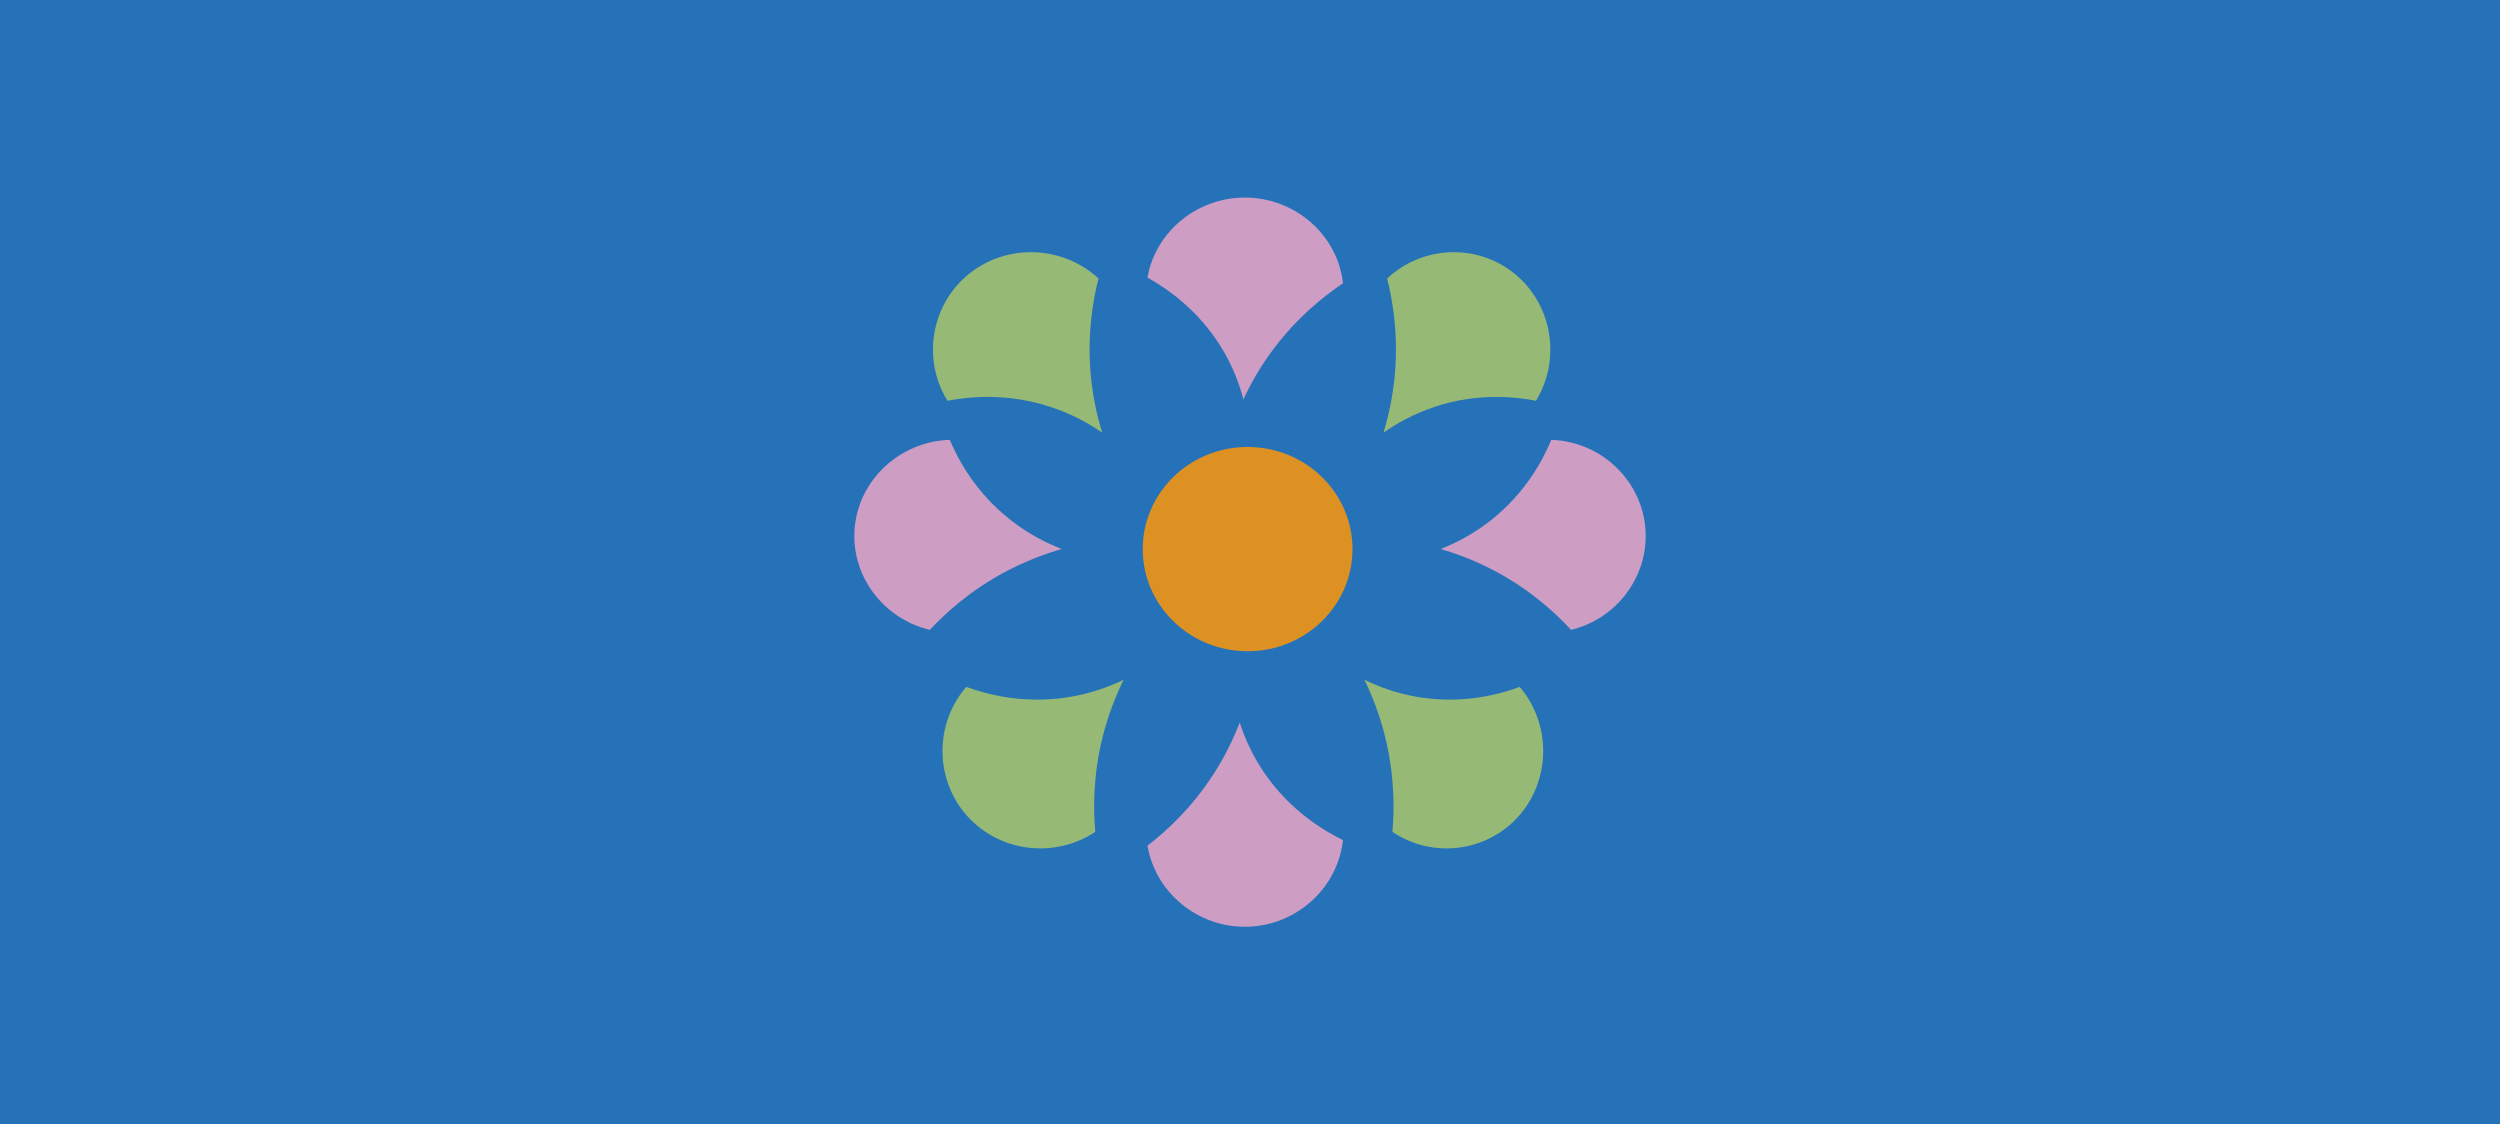 <?xml version="1.0" encoding="UTF-8"?><svg id="Layer_1" xmlns="http://www.w3.org/2000/svg" width="1890" height="850" viewBox="0 0 1890 850"><defs><style>.cls-1{fill:#cd9dc3;}.cls-2{fill:#96ba76;}.cls-3{fill:#2672b9;}.cls-4{fill:#dd9123;}</style></defs><rect class="cls-3" width="1890" height="850"/><g><path class="cls-4" d="M943.2,492.33c43.79,0,79.29-34.57,79.29-77.21s-35.5-77.21-79.29-77.21-79.29,34.57-79.29,77.21,35.5,77.21,79.29,77.21Z"/><path class="cls-2" d="M833.27,327.14c-3.78-12.22-7.28-27.35-8.78-44.88-2.55-29.63,1.57-54.47,5.98-71.72-27.01-24.95-68.68-26.55-97.28-3.99-29.14,22.98-36.55,64.63-16.88,96.42,15.31-2.94,44.25-6.26,77.29,4.45,16.9,5.47,30.15,13.09,39.67,19.71Z"/><path class="cls-2" d="M849.49,513.89c-5.68,11.49-11.54,25.91-15.84,43.03-7.26,28.91-7.19,54.16-5.62,71.93-30.59,20.42-71.85,15.4-96.37-11.45-24.98-27.36-25.61-69.76-1.15-98.11,14.59,5.34,42.55,13.21,76.77,7.84,17.51-2.75,31.78-8.18,42.21-13.22h0Z"/><path class="cls-1" d="M940,302c5.25-11.42,12.65-24.8,23.15-38.69,17.74-23.49,37.35-39.2,52.13-49.13-3.89-35.57-34.36-63.22-70.98-64.75-37.31-1.55-70.58,24.48-76.79,60.43,13.54,7.55,37.66,23.49,55.55,52.37,9.16,14.78,14.13,28.82,16.95,39.75h0Z"/><path class="cls-1" d="M937.22,546.21c-4.54,11.85-11.1,25.8-20.71,40.45-16.26,24.77-34.87,41.8-49.01,52.68,6.07,35.72,38.2,61.89,74.85,61.29,37.34-.62,68.93-28.85,72.92-65.54-13.99-6.84-39.04-21.54-58.68-49.69-10.05-14.41-15.88-28.3-19.37-39.19h0Z"/><path class="cls-1" d="M802.63,415.06c-12.36,3.55-27.01,8.93-42.59,17.22-26.33,14.03-44.99,30.91-57.08,43.89-35.84-8.52-60.08-41.73-56.8-77.39,3.35-36.33,34.32-65.05,71.89-66.26,5.93,14.12,19.04,39.61,46.2,60.8,13.89,10.85,27.59,17.54,38.39,21.73h0Z"/><path class="cls-2" d="M1045.92,327.14c3.73-12.22,7.17-27.35,8.65-44.88,2.51-29.63-1.55-54.47-5.89-71.72,26.63-24.95,67.71-26.55,95.9-3.99,28.72,22.98,36.04,64.63,16.64,96.42-15.09-2.94-43.63-6.26-76.2,4.45-16.66,5.47-29.73,13.09-39.12,19.71Z"/><path class="cls-2" d="M1031.5,513.89c5.61,11.49,11.39,25.91,15.63,43.03,7.17,28.91,7.1,54.16,5.55,71.93,30.19,20.42,70.9,15.4,95.1-11.45,24.65-27.36,25.27-69.76,1.13-98.11-14.4,5.34-41.99,13.21-75.76,7.84-17.28-2.75-31.36-8.18-41.66-13.22h0Z"/><path class="cls-1" d="M1089.17,415.06c12.22,3.55,26.7,8.93,42.11,17.22,26.03,14.03,44.47,30.91,56.43,43.89,35.43-8.52,59.39-41.73,56.15-77.39-3.31-36.33-33.93-65.05-71.07-66.26-5.86,14.12-18.82,39.61-45.66,60.8-13.74,10.85-27.27,17.54-37.95,21.73h0Z"/></g></svg>